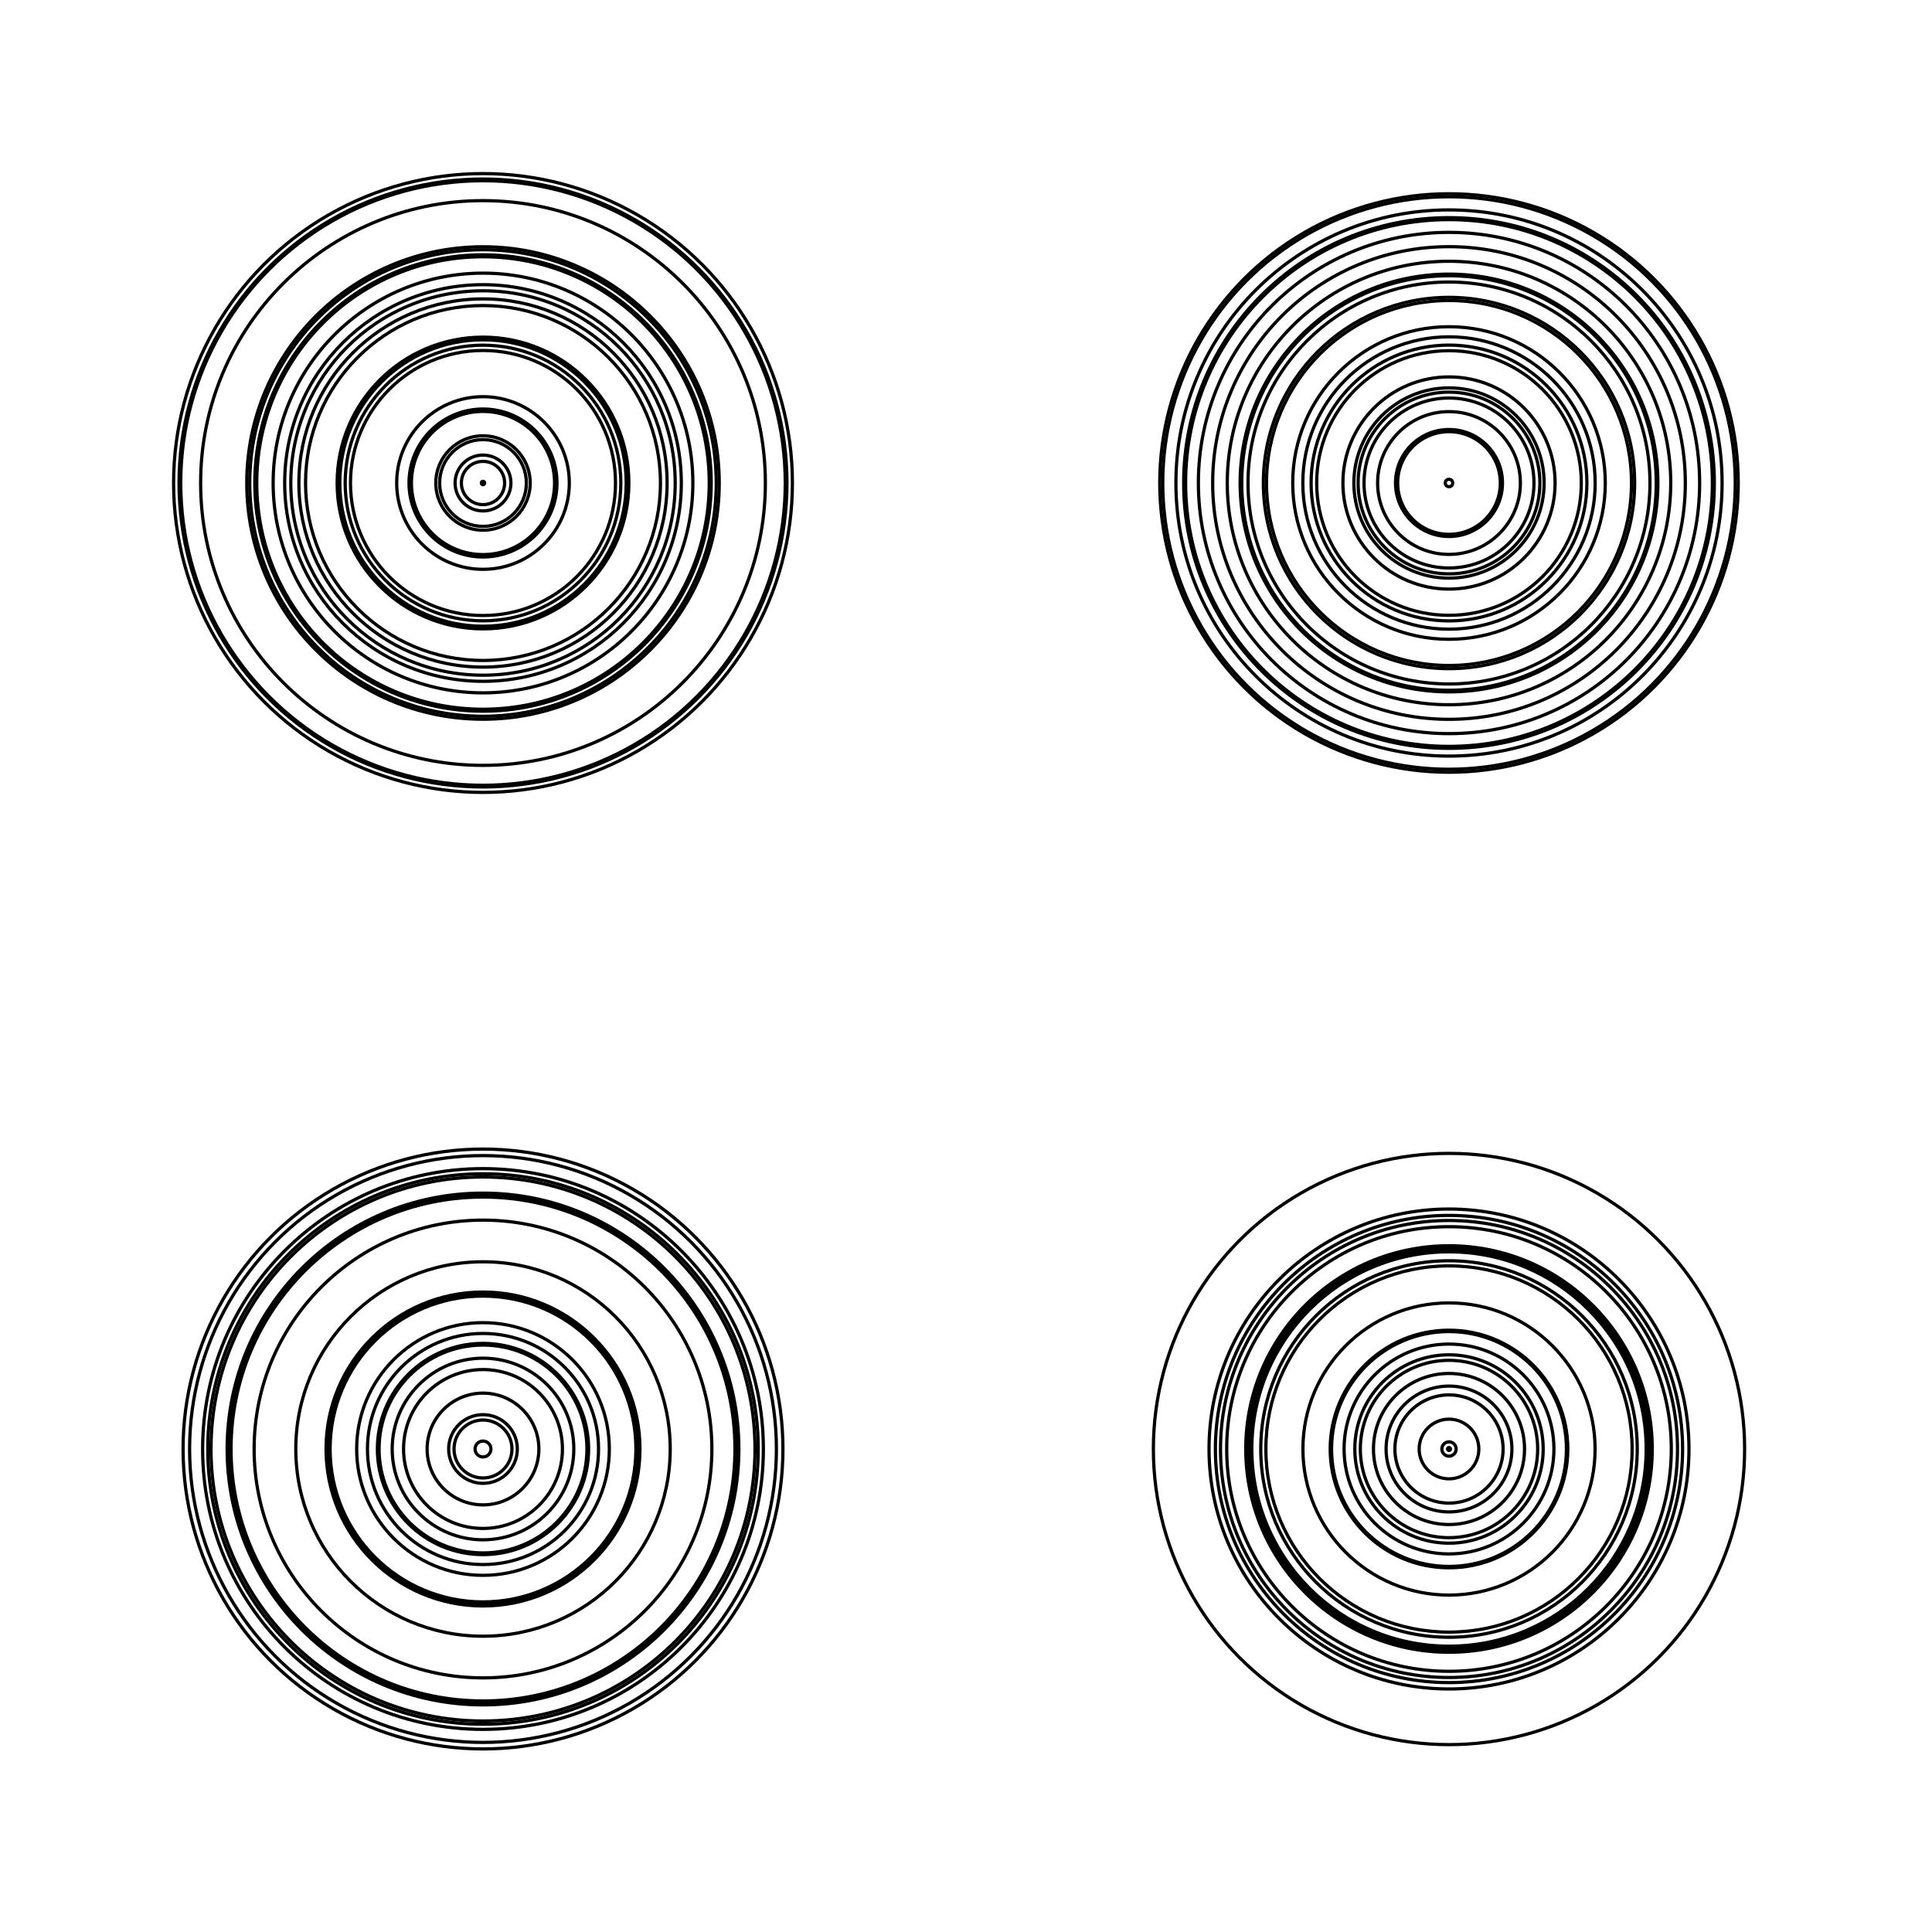 <svg width="300" height="300" viewBox="-150 -150 300 300" fill="none" stroke="black" xmlns="http://www.w3.org/2000/svg" xmlns:xlink="http://www.w3.org/1999/xlink">
<g transform="scale(1 -1)">
  <g>
    <g transform="translate(0 75) scale(1 0.5)">
      <g transform="translate(-75 0) scale(0.5 1)">
        <circle cx="0" cy="0" r="61.589" />
        <circle cx="0" cy="0" r="87.693" />
        <circle cx="0" cy="0" r="65.172" />
        <circle cx="0" cy="0" r="57.175" />
        <circle cx="0" cy="0" r="22.229" />
        <circle cx="0" cy="0" r="22.978" />
        <circle cx="0" cy="0" r="94.395" />
        <circle cx="0" cy="0" r="70.261" />
        <circle cx="0" cy="0" r="6.716" />
        <circle cx="0" cy="0" r="44.471" />
        <circle cx="0" cy="0" r="96.089" />
        <circle cx="0" cy="0" r="14.659" />
        <circle cx="0" cy="0" r="55.11" />
        <circle cx="0" cy="0" r="0.522" />
        <circle cx="0" cy="0" r="41.153" />
        <circle cx="0" cy="0" r="45.297" />
        <circle cx="0" cy="0" r="42.799" />
        <circle cx="0" cy="0" r="70.871" />
        <circle cx="0" cy="0" r="93.872" />
        <circle cx="0" cy="0" r="72.438" />
        <circle cx="0" cy="0" r="73.366" />
        <circle cx="0" cy="0" r="59.692" />
        <circle cx="0" cy="0" r="8.672" />
        <circle cx="0" cy="0" r="13.468" />
        <circle cx="0" cy="0" r="26.807" />
      </g>
      <g transform="translate(75 0) scale(0.5 1)">
        <circle cx="0" cy="0" r="81.796" />
        <circle cx="0" cy="0" r="57.657" />
        <circle cx="0" cy="0" r="62.413" />
        <circle cx="0" cy="0" r="1.148" />
        <circle cx="0" cy="0" r="64.869" />
        <circle cx="0" cy="0" r="15.94" />
        <circle cx="0" cy="0" r="41.09" />
        <circle cx="0" cy="0" r="73.394" />
        <circle cx="0" cy="0" r="26.391" />
        <circle cx="0" cy="0" r="89.828" />
        <circle cx="0" cy="0" r="88.896" />
        <circle cx="0" cy="0" r="64.362" />
        <circle cx="0" cy="0" r="82.405" />
        <circle cx="0" cy="0" r="48.533" />
        <circle cx="0" cy="0" r="22.17" />
        <circle cx="0" cy="0" r="32.947" />
        <circle cx="0" cy="0" r="68.861" />
        <circle cx="0" cy="0" r="42.826" />
        <circle cx="0" cy="0" r="77.835" />
        <circle cx="0" cy="0" r="45.396" />
        <circle cx="0" cy="0" r="16.611" />
        <circle cx="0" cy="0" r="56.67" />
        <circle cx="0" cy="0" r="29.541" />
        <circle cx="0" cy="0" r="28.223" />
        <circle cx="0" cy="0" r="84.812" />
      </g>
    </g>
    <g transform="translate(0 -75) scale(1 0.5)">
      <g transform="translate(-75 0) scale(0.5 1)">
        <circle cx="0" cy="0" r="32.277" />
        <circle cx="0" cy="0" r="47.485" />
        <circle cx="0" cy="0" r="91.119" />
        <circle cx="0" cy="0" r="28.201" />
        <circle cx="0" cy="0" r="47.815" />
        <circle cx="0" cy="0" r="32.801" />
        <circle cx="0" cy="0" r="93.145" />
        <circle cx="0" cy="0" r="78.247" />
        <circle cx="0" cy="0" r="2.467" />
        <circle cx="0" cy="0" r="48.471" />
        <circle cx="0" cy="0" r="10.663" />
        <circle cx="0" cy="0" r="79.033" />
        <circle cx="0" cy="0" r="39.235" />
        <circle cx="0" cy="0" r="8.994" />
        <circle cx="0" cy="0" r="24.672" />
        <circle cx="0" cy="0" r="48.424" />
        <circle cx="0" cy="0" r="79.461" />
        <circle cx="0" cy="0" r="35.883" />
        <circle cx="0" cy="0" r="71.078" />
        <circle cx="0" cy="0" r="84.47" />
        <circle cx="0" cy="0" r="85.472" />
        <circle cx="0" cy="0" r="17.352" />
        <circle cx="0" cy="0" r="87.072" />
        <circle cx="0" cy="0" r="58.139" />
        <circle cx="0" cy="0" r="48.744" />
      </g>
      <g transform="translate(75 0) scale(0.5 1)">
        <circle cx="0" cy="0" r="62.552" />
        <circle cx="0" cy="0" r="69.038" />
        <circle cx="0" cy="0" r="58.464" />
        <circle cx="0" cy="0" r="72.547" />
        <circle cx="0" cy="0" r="56.868" />
        <circle cx="0" cy="0" r="29.253" />
        <circle cx="0" cy="0" r="2.222" />
        <circle cx="0" cy="0" r="0.22" />
        <circle cx="0" cy="0" r="70.963" />
        <circle cx="0" cy="0" r="19.537" />
        <circle cx="0" cy="0" r="45.369" />
        <circle cx="0" cy="0" r="74.524" />
        <circle cx="0" cy="0" r="36.471" />
        <circle cx="0" cy="0" r="91.809" />
        <circle cx="0" cy="0" r="0.454" />
        <circle cx="0" cy="0" r="36.895" />
        <circle cx="0" cy="0" r="9.267" />
        <circle cx="0" cy="0" r="63.121" />
        <circle cx="0" cy="0" r="32.583" />
        <circle cx="0" cy="0" r="27.535" />
        <circle cx="0" cy="0" r="61.236" />
        <circle cx="0" cy="0" r="61.904" />
        <circle cx="0" cy="0" r="23.457" />
        <circle cx="0" cy="0" r="16.8" />
        <circle cx="0" cy="0" r="61.607" />
      </g>
    </g>
  </g>
</g>
</svg>
